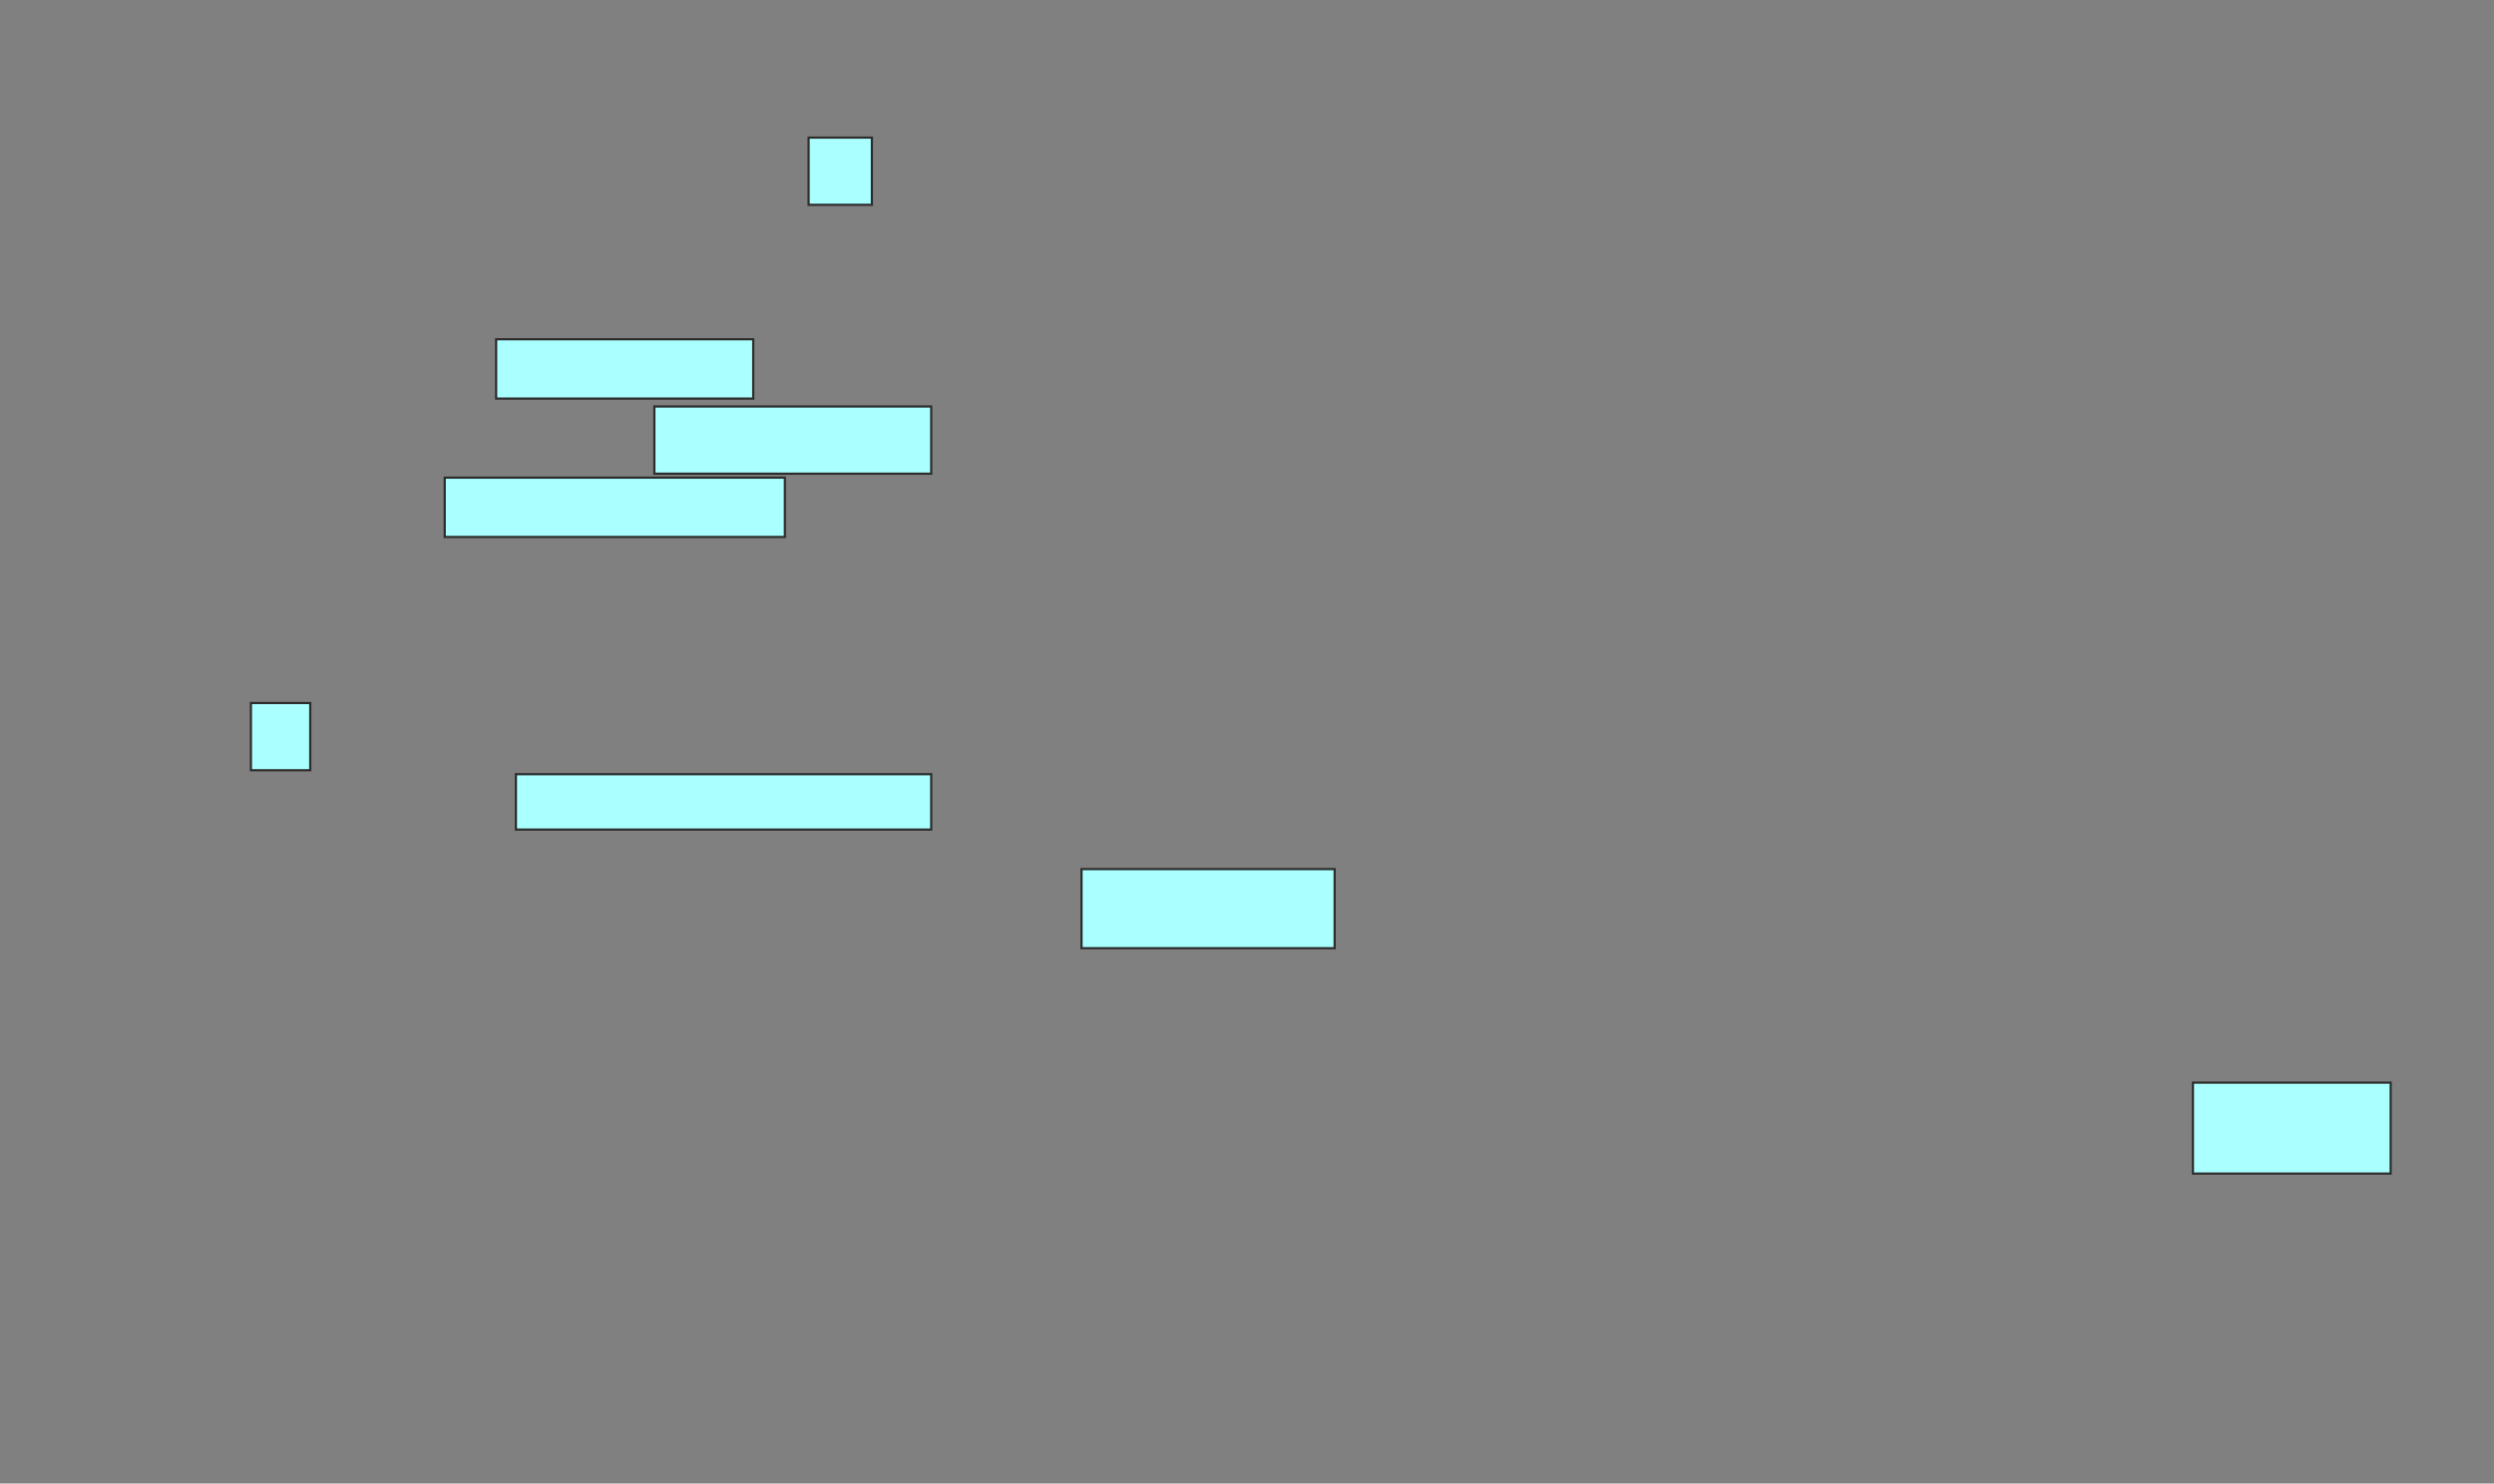 <svg xmlns="http://www.w3.org/2000/svg" width="1126" height="670">
 <rect width="100%" height="100%" fill="#808080" stroke="none"/>
 <!-- Created with Image Occlusion Enhanced -->
 <g>
  <title>Labels</title>
 </g>
 <g>
  <title>Masks</title>
  <g id="7e6dcff1ec0c4b3f980f6a6185142abc-ao-1">
   <rect height="30.357" width="28.571" y="62.143" x="365.071" stroke="#2D2D2D" fill="#aaffff"/>
   <rect height="26.786" width="116.071" y="153.214" x="224" stroke="#2D2D2D" fill="#aaffff"/>
   <rect height="30.357" width="125" y="183.571" x="295.429" stroke="#2D2D2D" fill="#aaffff"/>
  </g>
  <g id="7e6dcff1ec0c4b3f980f6a6185142abc-ao-2">
   <rect height="26.786" width="153.571" y="215.714" x="200.786" stroke="#2D2D2D" fill="#aaffff"/>
   <rect height="35.714" width="114.286" y="392.5" x="488.286" stroke="#2D2D2D" fill="#aaffff"/>
  </g>
  
  <g id="7e6dcff1ec0c4b3f980f6a6185142abc-ao-4">
   <rect height="30.357" width="26.786" y="317.5" x="113.286" stroke="#2D2D2D" fill="#aaffff"/>
   <rect height="25" width="187.5" y="349.643" x="232.929" stroke="#2D2D2D" fill="#aaffff"/>
   <rect height="41.071" width="89.286" y="488.929" x="990.071" stroke="#2D2D2D" fill="#aaffff"/>
  </g>
 </g>
</svg>